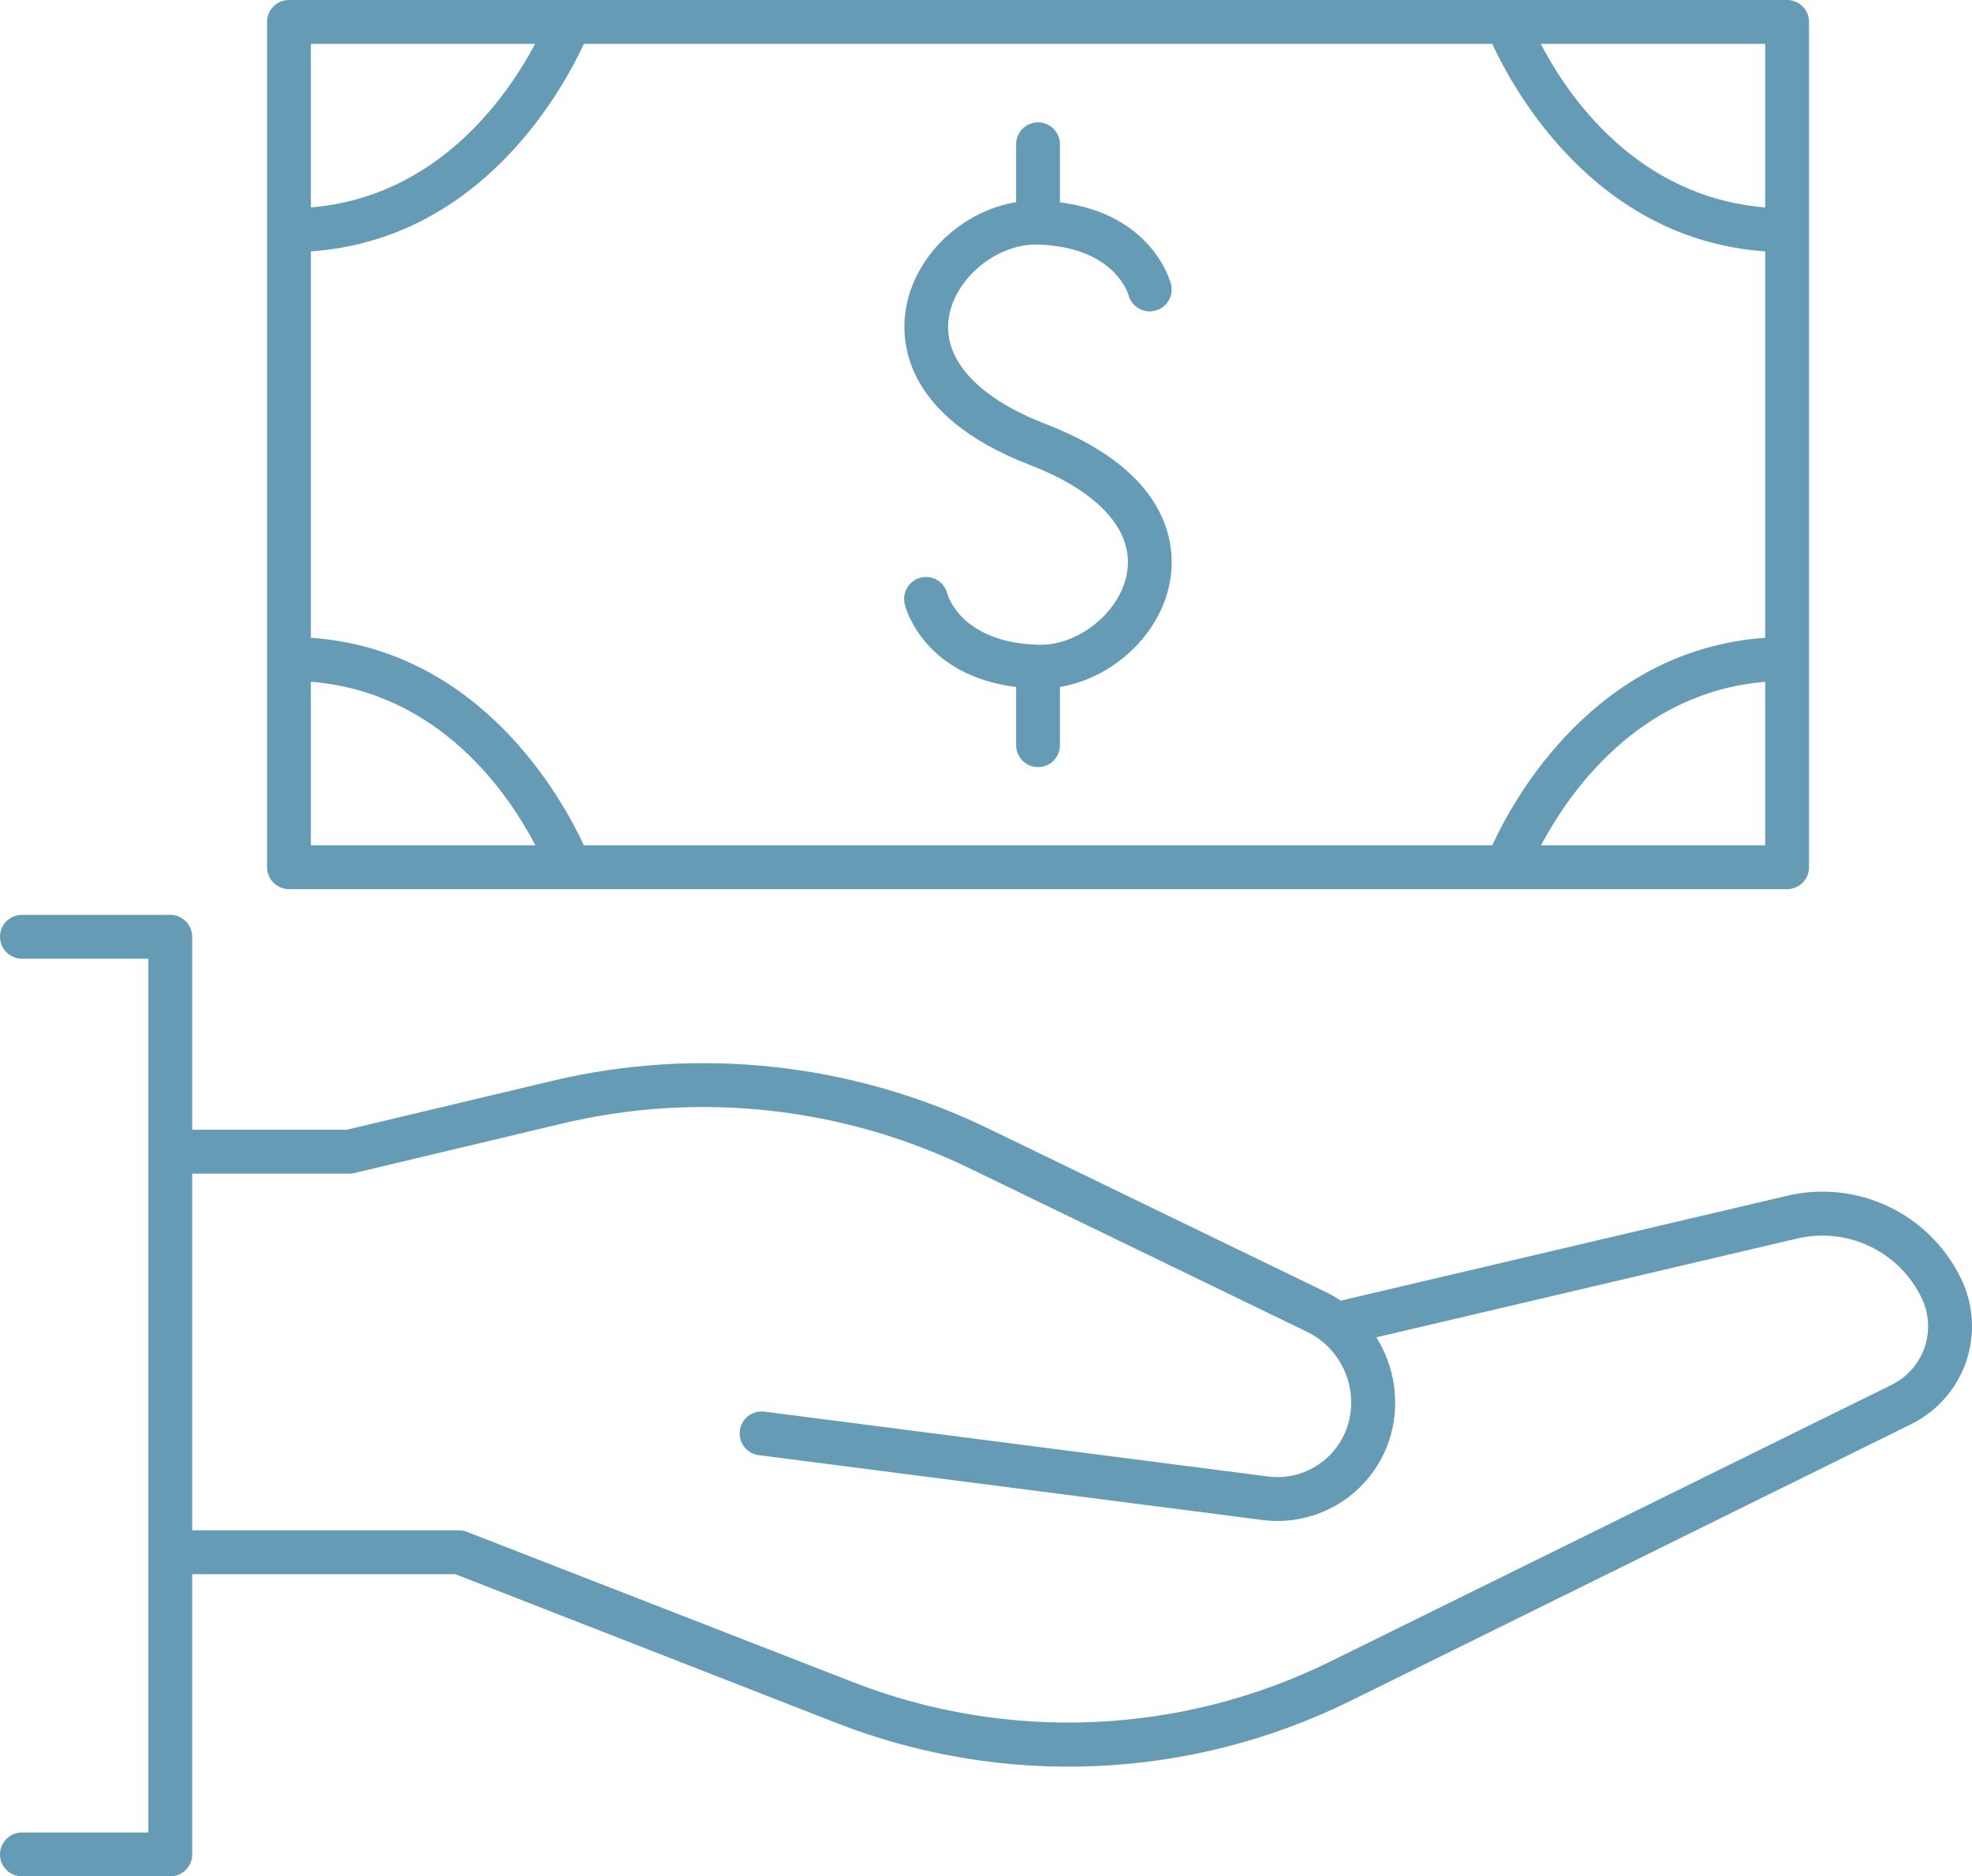<svg width="90.279" height="85.89" viewBox="0 0 90.279 85.89" fill="none" xmlns="http://www.w3.org/2000/svg" xmlns:xlink="http://www.w3.org/1999/xlink">
	<desc>
			Created with Pixso.
	</desc>
	<defs/>
	<path id="Vector" d="M13.23 40.7L81.814 40.7C82.082 40.7 82.336 40.594 82.525 40.406C82.713 40.218 82.818 39.963 82.818 39.696L82.818 1.004C82.818 0.738 82.713 0.482 82.525 0.294C82.336 0.106 82.082 0 81.814 0L13.23 0C12.965 0 12.709 0.106 12.521 0.294C12.332 0.482 12.227 0.738 12.227 1.004L12.227 39.696C12.227 39.963 12.332 40.218 12.521 40.406C12.709 40.594 12.965 40.7 13.23 40.7ZM68.316 2.008C69.32 4.174 73.053 10.961 80.811 11.507L80.811 29.194C73.049 29.742 69.316 36.52 68.316 38.693L26.729 38.693C25.725 36.528 21.992 29.742 14.234 29.194L14.234 11.507C21.992 10.961 25.729 4.174 26.729 2.008L68.316 2.008ZM14.234 31.207C20.137 31.687 23.281 36.333 24.508 38.693L14.234 38.693L14.234 31.207ZM70.549 38.693C71.797 36.341 74.967 31.695 80.811 31.209L80.811 38.693L70.549 38.693ZM80.811 9.495C74.908 9.013 71.764 4.369 70.537 2.008L80.811 2.008L80.811 9.495ZM24.496 2.008C23.256 4.361 20.07 9.013 14.234 9.493L14.234 2.008L24.496 2.008Z" fill="#669BB5" fill-opacity="1" fill-rule="nonzero"/>
	<path id="Vector" d="M89.773 58.52C89.072 57.075 87.9 55.912 86.449 55.225C84.998 54.538 83.356 54.367 81.795 54.741L61.383 59.536C61.17 59.393 60.947 59.266 60.717 59.154L45.221 51.647C39.025 48.653 31.988 47.886 25.295 49.472L15.873 51.715L8.799 51.715L8.799 42.881C8.799 42.615 8.693 42.359 8.504 42.171C8.316 41.983 8.061 41.877 7.795 41.877L1.004 41.877C0.738 41.877 0.482 41.983 0.295 42.171C0.105 42.359 0 42.615 0 42.881C0 43.147 0.105 43.403 0.295 43.591C0.482 43.779 0.738 43.885 1.004 43.885L6.791 43.885L6.791 83.882L1.004 83.882C0.738 83.882 0.482 83.988 0.295 84.176C0.105 84.365 0 84.62 0 84.886C0 85.153 0.105 85.408 0.295 85.596C0.482 85.784 0.738 85.89 1.004 85.89L7.795 85.89C8.061 85.89 8.316 85.784 8.504 85.596C8.693 85.408 8.799 85.153 8.799 84.886L8.799 72.058L20.846 72.058L38.336 78.885C42.1 80.349 46.127 81.015 50.162 80.842C54.197 80.669 58.152 79.661 61.777 77.881L87.504 65.186C88.686 64.599 89.588 63.569 90.014 62.32C90.438 61.072 90.352 59.705 89.773 58.52ZM86.611 63.385L60.889 76.062C57.514 77.722 53.832 78.662 50.076 78.825C46.318 78.987 42.568 78.368 39.065 77.005L21.395 70.127C21.283 70.081 21.166 70.055 21.045 70.05L8.799 70.05L8.799 53.723L15.982 53.723C16.061 53.723 16.139 53.715 16.215 53.697L25.752 51.426C31.996 49.945 38.559 50.662 44.336 53.454L59.832 60.961C60.586 61.327 61.188 61.944 61.533 62.705C61.881 63.467 61.951 64.325 61.734 65.133C61.518 65.915 61.029 66.594 60.353 67.044C59.68 67.495 58.865 67.688 58.06 67.587L34.992 64.617C34.861 64.601 34.728 64.61 34.602 64.644C34.475 64.679 34.355 64.738 34.25 64.819C34.147 64.9 34.059 65 33.994 65.114C33.928 65.229 33.885 65.355 33.869 65.486C33.852 65.617 33.861 65.749 33.897 65.877C33.93 66.004 33.99 66.123 34.07 66.227C34.15 66.332 34.252 66.419 34.365 66.484C34.48 66.55 34.605 66.592 34.736 66.609L57.81 69.579C58.037 69.608 58.264 69.623 58.492 69.623C59.67 69.62 60.816 69.231 61.754 68.515C62.69 67.799 63.367 66.796 63.68 65.659C63.881 64.913 63.924 64.132 63.809 63.368C63.693 62.603 63.422 61.871 63.01 61.216L82.248 56.699C83.367 56.429 84.547 56.551 85.588 57.044C86.629 57.537 87.469 58.372 87.971 59.409C88.314 60.117 88.363 60.932 88.109 61.677C87.853 62.421 87.316 63.035 86.611 63.385Z" fill="#669BB5" fill-opacity="1" fill-rule="nonzero"/>
	<path id="Vector" d="M47.633 29.515L47.549 29.515C44.037 29.421 43.398 27.282 43.377 27.204C43.348 27.072 43.293 26.948 43.217 26.838C43.139 26.728 43.041 26.634 42.926 26.563C42.812 26.492 42.684 26.444 42.551 26.423C42.418 26.402 42.283 26.408 42.152 26.44C42.022 26.473 41.898 26.531 41.791 26.612C41.684 26.693 41.594 26.794 41.525 26.911C41.459 27.027 41.416 27.156 41.398 27.289C41.381 27.423 41.393 27.558 41.428 27.688C41.463 27.828 42.279 30.92 46.518 31.448L46.518 34.111C46.518 34.377 46.625 34.632 46.812 34.821C47 35.009 47.256 35.115 47.522 35.115C47.789 35.115 48.043 35.009 48.232 34.821C48.42 34.632 48.525 34.377 48.525 34.111L48.525 31.446C50.926 31.045 53.068 29.099 53.545 26.71C53.83 25.282 53.852 21.715 47.881 19.414C44.684 18.181 43.062 16.35 43.465 14.394C43.81 12.669 45.639 11.196 47.41 11.196L47.494 11.196C50.982 11.29 51.637 13.404 51.668 13.519C51.738 13.771 51.904 13.986 52.133 14.118C52.359 14.249 52.629 14.287 52.883 14.222C53.137 14.158 53.355 13.996 53.492 13.773C53.629 13.549 53.672 13.28 53.613 13.025C53.58 12.884 52.762 9.794 48.525 9.264L48.525 6.604C48.525 6.338 48.42 6.082 48.232 5.894C48.043 5.706 47.789 5.6 47.522 5.6C47.256 5.6 47 5.706 46.812 5.894C46.625 6.082 46.518 6.338 46.518 6.604L46.518 9.254C44.092 9.656 41.975 11.597 41.498 13.991C41.213 15.42 41.193 18.988 47.162 21.289C50.361 22.522 51.971 24.353 51.58 26.308C51.232 28.041 49.404 29.515 47.633 29.515Z" fill="#669BB5" fill-opacity="1" fill-rule="nonzero"/>
</svg>
